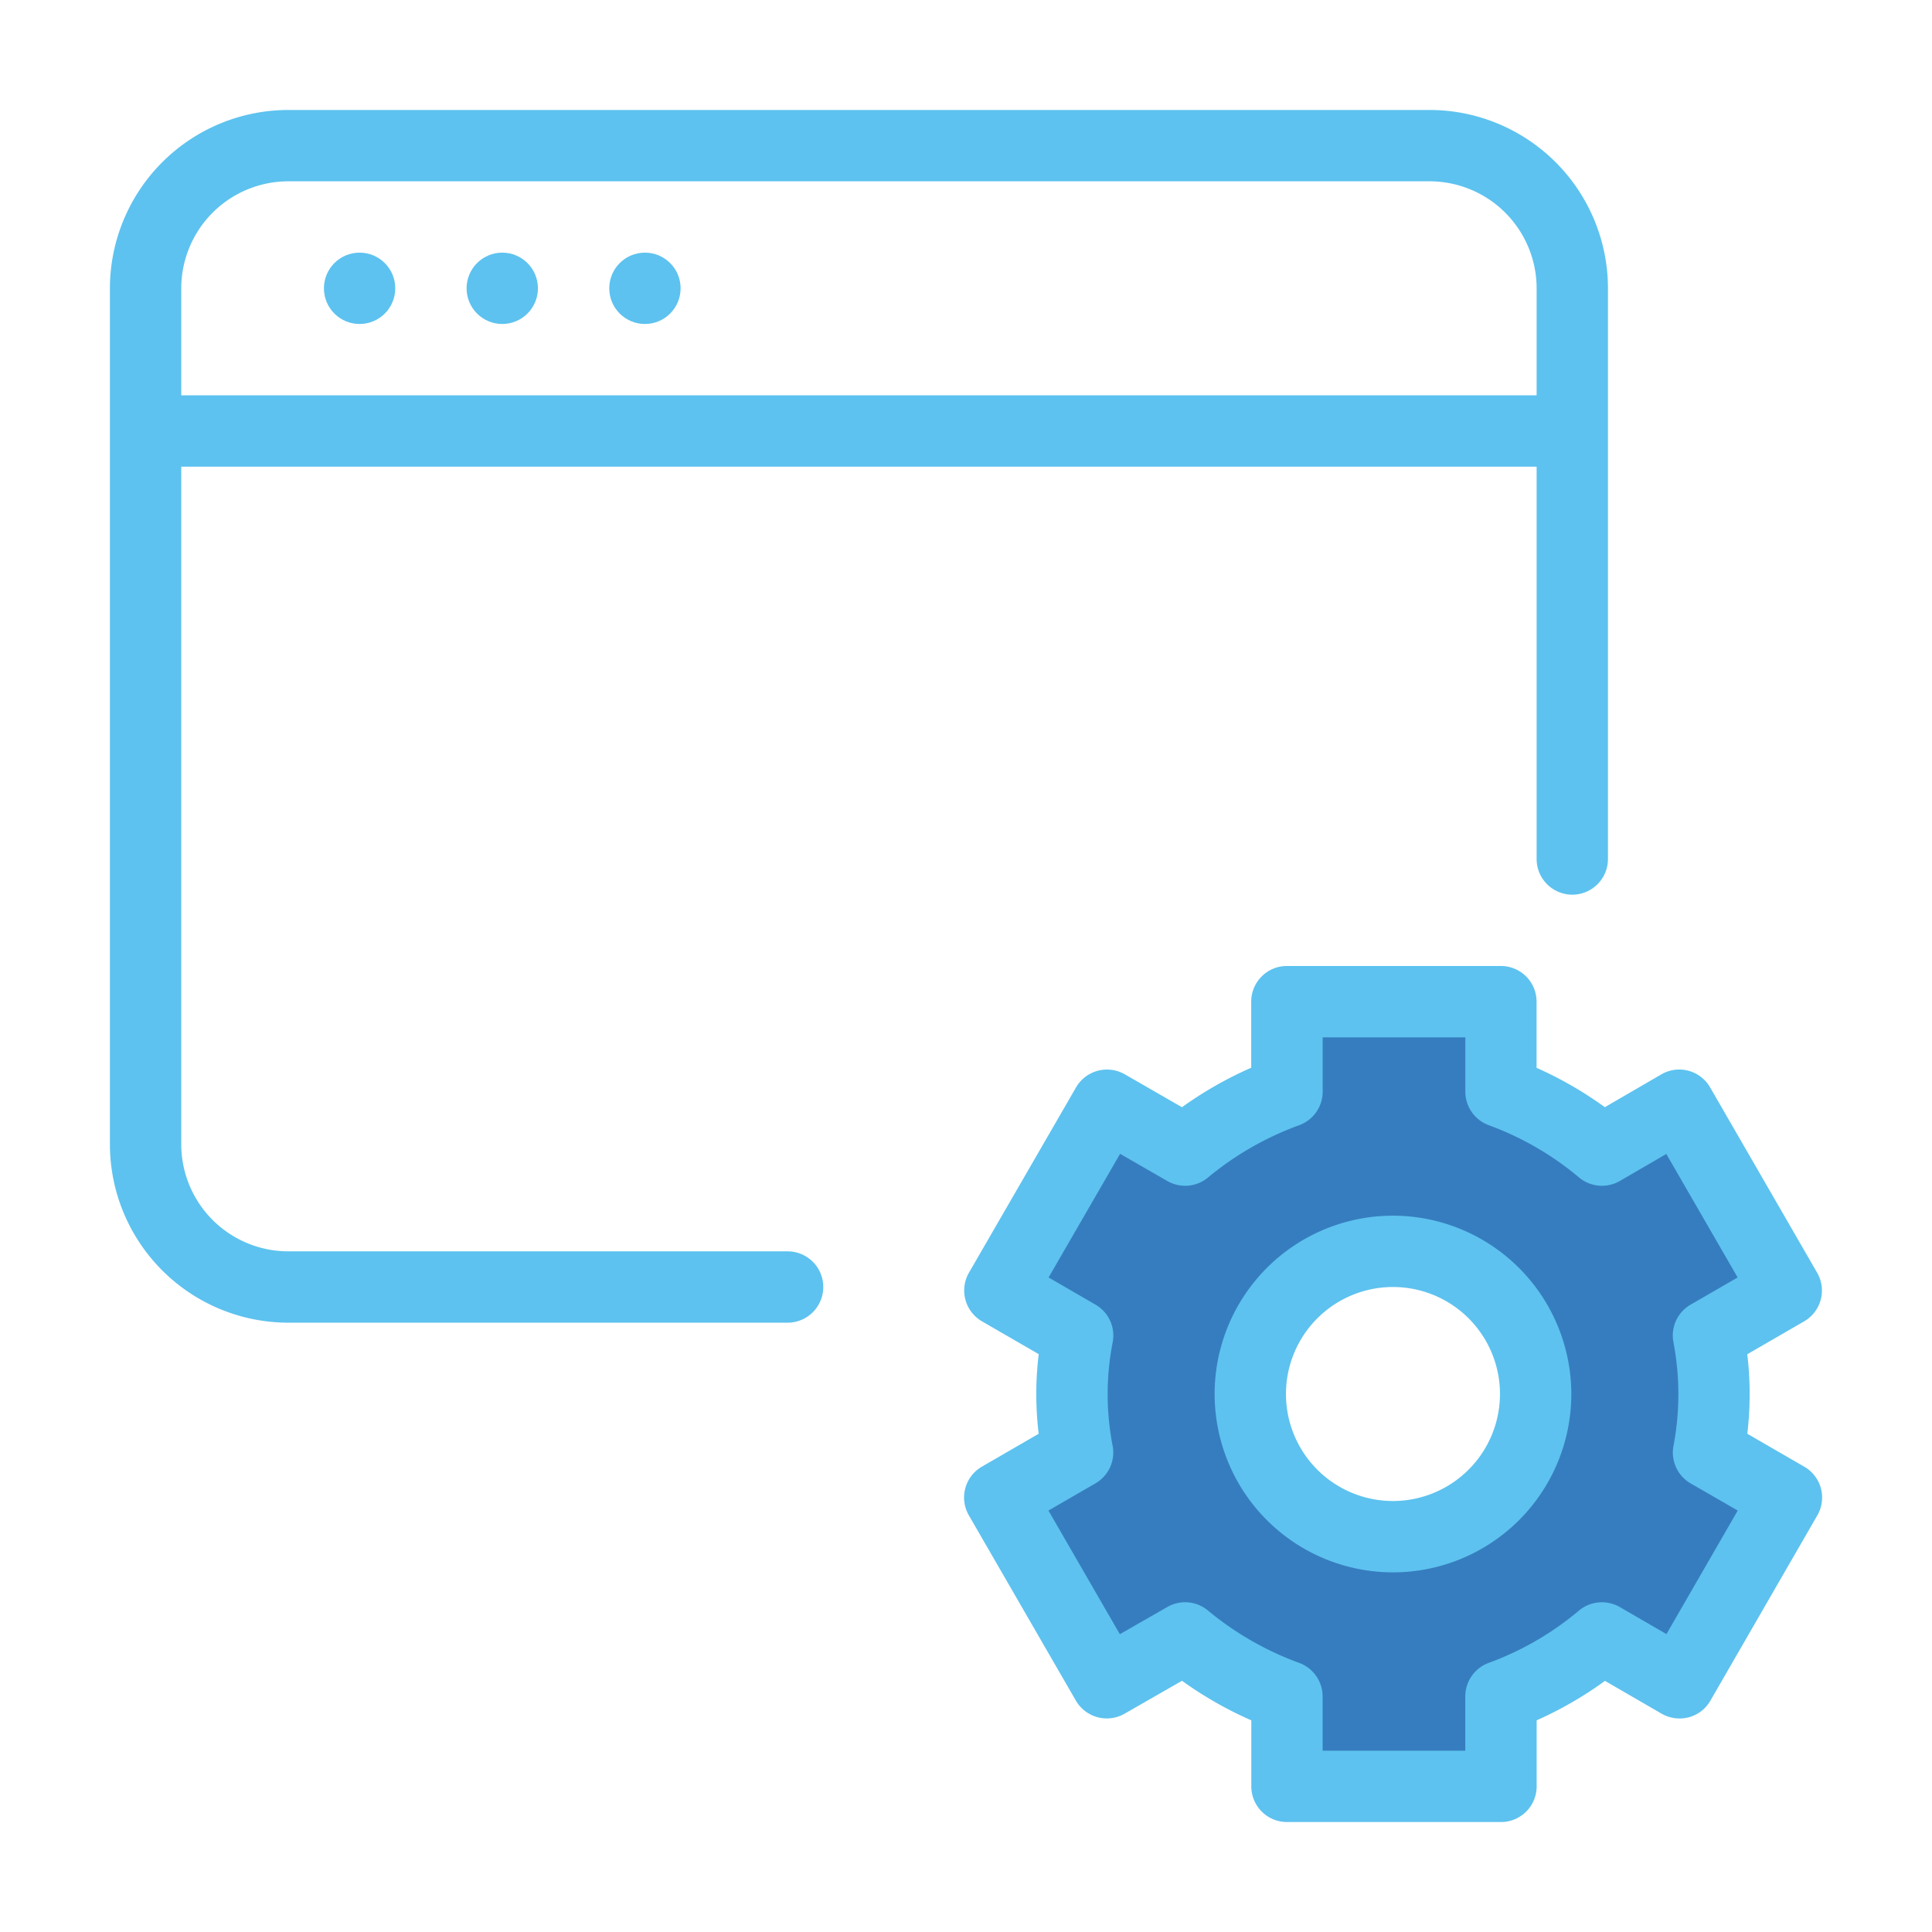 <svg id="Layer_1" data-name="Layer 1" xmlns="http://www.w3.org/2000/svg" viewBox="0 0 65 65"><defs><style>.cls-1{fill:#367dbf;}.cls-2{fill:#5dc2ef;}</style></defs><title>service</title><path class="cls-1" d="M58.125,49.083L57.833,45.25,59.25,43.3l-2.375-5.842L54.098,38l-3.633-1.292-0.34-2.875H43.5l-0.235,2.833L40.542,38.5l-3.5-1.125-2.875,5.925,2.042,2.825-0.936,3.208-1.356,1.542,3.25,4.875,2.625-.625,3.25,2.125L43.5,59.667l7.333,0.5,0.25-3.208,3.958-1.625,1.792,0.833L59.75,50.5Zm-11.333,3a5.167,5.167,0,1,1,5.167-5.167A5.167,5.167,0,0,1,46.792,52.083Z"/><circle class="cls-2" cx="12.098" cy="9.7" r="1.2"/><circle class="cls-2" cx="16.898" cy="9.7" r="1.2"/><circle class="cls-2" cx="21.698" cy="9.7" r="1.2"/><path class="cls-2" d="M26.498,42.1h-16.8a3.604,3.604,0,0,1-3.6-3.6V15.7h45.6V28.9a1.2,1.2,0,0,0,2.4,0V9.7a6.006,6.006,0,0,0-6-6h-38.4a6.007,6.007,0,0,0-6,6V38.5a6.006,6.006,0,0,0,6,6h16.8A1.2,1.2,0,0,0,26.498,42.1Zm-16.8-36h38.4a3.604,3.604,0,0,1,3.6,3.6v3.6h-45.6V9.7A3.604,3.604,0,0,1,9.698,6.1Z"/><path class="cls-2" d="M60.702,49.345L58.787,48.238A11.644,11.644,0,0,0,58.865,46.9a11.262,11.262,0,0,0-.08-1.338l1.912-1.106a1.197,1.197,0,0,0,.438-1.638l-3.6-6.234a1.198,1.198,0,0,0-1.641-.438l-1.901,1.104a12.693,12.693,0,0,0-2.297-1.324V33.7a1.199,1.199,0,0,0-1.2-1.2h-7.2a1.199,1.199,0,0,0-1.2,1.2v2.222a12.901,12.901,0,0,0-2.33,1.329L37.839,36.142a1.203,1.203,0,0,0-1.636.441L32.6,42.817a1.2,1.2,0,0,0,.438,1.638l1.909,1.104a10.965,10.965,0,0,0-.082,1.341,11.38,11.38,0,0,0,.08,1.338l-1.911,1.106a1.2,1.2,0,0,0-.438,1.638l3.601,6.234a1.203,1.203,0,0,0,1.636.441l1.934-1.109a12.798,12.798,0,0,0,2.332,1.331V60.1a1.199,1.199,0,0,0,1.2,1.2h7.2a1.199,1.199,0,0,0,1.2-1.2V57.878a12.589,12.589,0,0,0,2.299-1.327l1.905,1.104a1.217,1.217,0,0,0,.912.122,1.187,1.187,0,0,0,.729-0.56l3.598-6.234A1.197,1.197,0,0,0,60.702,49.345Zm-4.636,5.632L54.496,54.067a1.207,1.207,0,0,0-1.383.127A10.098,10.098,0,0,1,50.078,55.949a1.202,1.202,0,0,0-.78,1.125V58.9h-4.8V57.074a1.202,1.202,0,0,0-.781-1.125,10.38,10.38,0,0,1-3.063-1.753,1.199,1.199,0,0,0-1.38-.131l-1.598.916-2.402-4.16,1.58-.914a1.2,1.2,0,0,0,.581-1.256,9.104,9.104,0,0,1,.002-3.502,1.199,1.199,0,0,0-.581-1.256l-1.577-.914,2.405-4.16,1.591,0.916a1.2,1.2,0,0,0,1.378-.129,10.37,10.37,0,0,1,3.066-1.753,1.202,1.202,0,0,0,.781-1.125V34.9h4.8v1.828a1.202,1.202,0,0,0,.78,1.125,10.142,10.142,0,0,1,3.035,1.753,1.203,1.203,0,0,0,1.383.127l1.563-.909,2.4,4.155-1.582.914a1.198,1.198,0,0,0-.579,1.259,9.321,9.321,0,0,1,.002,3.495,1.2,1.2,0,0,0,.579,1.261L58.464,50.821Z"/><path class="cls-2" d="M46.865,40.9a6,6,0,1,0,6,6A6.006,6.006,0,0,0,46.865,40.9Zm0,9.6a3.6,3.6,0,1,1,3.6-3.6A3.604,3.604,0,0,1,46.865,50.5Z"/></svg>
